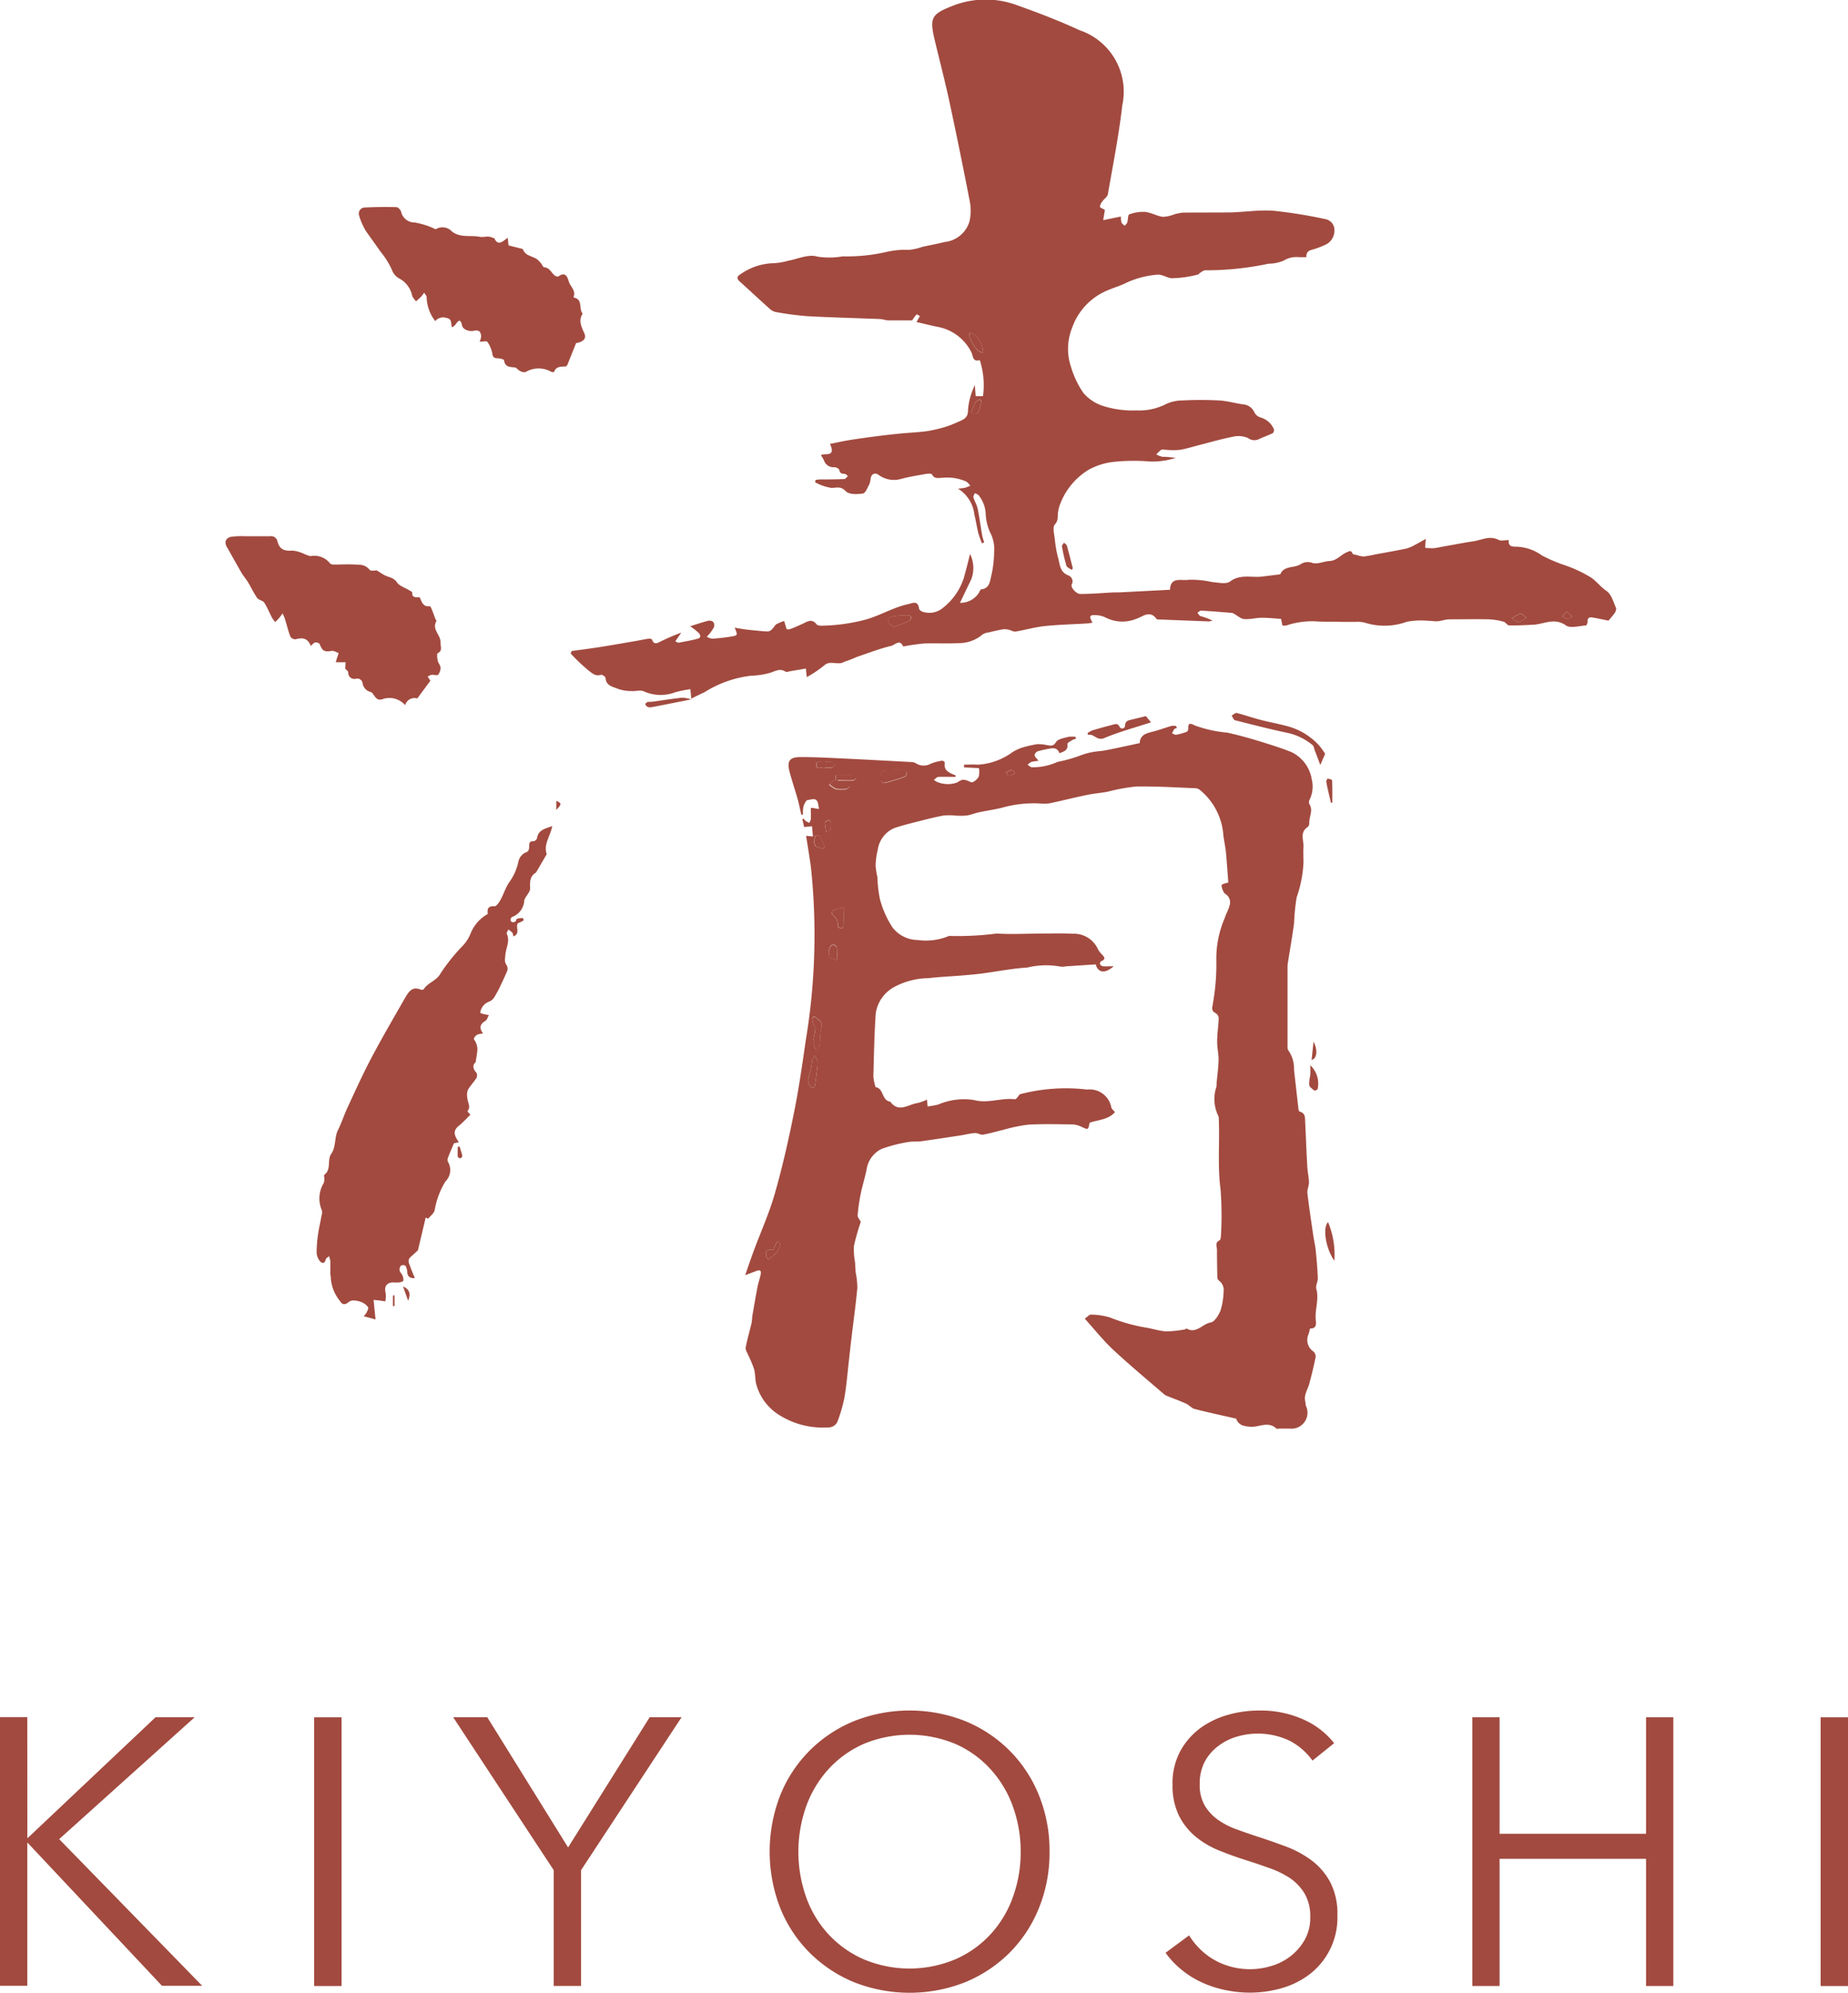 <svg xmlns="http://www.w3.org/2000/svg" width="54.176" height="58.416" viewBox="0 0 54.176 58.416">
  <g id="Group_576" data-name="Group 576" transform="translate(-210.221 -148.404)">
    <g id="Group_392" data-name="Group 392" transform="translate(216.831 148.404)">
      <path id="Path_907" data-name="Path 907" d="M701.554,168.907l-.027-.3a3.487,3.487,0,0,0-.447.091,1.209,1.209,0,0,1-.922-.029c-.1-.043-.232,0-.349-.007a1.217,1.217,0,0,1-.393-.06c-.15-.066-.362-.083-.377-.326,0-.035-.1-.1-.133-.092-.159.059-.271-.054-.362-.122a5.245,5.245,0,0,1-.526-.5l.024-.073c.277-.039.555-.073.832-.117.355-.056.709-.119,1.063-.18.122-.021.243-.048.365-.066.031,0,.09.007.1.024.053.174.167.1.256.057a6.24,6.24,0,0,1,.6-.258l-.174.258c.051.019.079.042.1.037.185-.035.372-.067.554-.116.118-.032.082-.119.024-.179a2.312,2.312,0,0,0-.242-.187c.175-.055.328-.106.483-.15.11-.031.221-.015.224.122,0,.068-.064.141-.107.207a1.166,1.166,0,0,1-.114.129.465.465,0,0,0,.165.057c.183-.012.366-.033.547-.062.2-.033.2-.039.107-.261.13.021.241.043.353.056.206.023.412.045.619.056a.211.211,0,0,0,.125-.068c.048-.044.076-.113.129-.147a1.226,1.226,0,0,1,.225-.092l.071.238a.221.221,0,0,0,.1,0c.122-.044.241-.1.358-.151.144-.067.279-.175.424.013.032.041.136.039.206.036a5.417,5.417,0,0,0,1.207-.172c.442-.119.83-.366,1.273-.46.108-.023.284-.121.313.124,0,.041.079.1.128.106a.618.618,0,0,0,.516-.076,1.821,1.821,0,0,0,.671-.923c.065-.226.12-.455.182-.7a.926.926,0,0,1,.032.75c-.109.226-.218.453-.327.682a.647.647,0,0,0,.549-.285c.022-.041.048-.107.078-.111.251-.03.251-.254.294-.412a3.364,3.364,0,0,0,.08-.67,1.067,1.067,0,0,0-.124-.6,1.469,1.469,0,0,1-.124-.547.937.937,0,0,0-.207-.53.352.352,0,0,0-.11-.06c-.016.04-.053.087-.044.12.034.112.1.216.125.33.053.254.085.513.13.769.013.077.04.151.061.227l-.063.023a2.765,2.765,0,0,1-.106-.291c-.045-.182-.072-.369-.117-.551a1.023,1.023,0,0,0-.478-.758c.1-.013.155-.016.21-.03a1.218,1.218,0,0,0,.148-.058.577.577,0,0,0-.111-.118,1.388,1.388,0,0,0-.711-.114c-.106,0-.229.045-.3-.1-.012-.026-.112-.025-.168-.015-.243.043-.487.082-.725.144a.753.753,0,0,1-.672-.114c-.106-.077-.208-.032-.234.1a.625.625,0,0,1-.037.172c-.055.1-.114.263-.19.274-.164.025-.405.032-.5-.065-.149-.159-.265-.1-.427-.1a1.424,1.424,0,0,1-.474-.165l.013-.066a1.016,1.016,0,0,1,.124-.017c.24,0,.48,0,.719-.012.037,0,.071-.057.107-.088-.035-.023-.07-.065-.105-.065-.084,0-.13-.016-.149-.111-.008-.037-.093-.083-.143-.082a.292.292,0,0,1-.3-.184.658.658,0,0,0-.094-.159c.045-.1.465.093.264-.34.2-.039.383-.082.571-.112.286-.046.573-.084.859-.121.218-.028.436-.052.655-.073.26-.025.522-.034.78-.071a4.053,4.053,0,0,0,.563-.137,3.1,3.1,0,0,0,.345-.139c.156-.067.282-.118.274-.358a2.038,2.038,0,0,1,.2-.712l.024.322h.215a2.392,2.392,0,0,0-.095-1.056c-.218.062-.186-.118-.251-.237a1.38,1.38,0,0,0-.981-.737c-.215-.042-.429-.1-.623-.14l.1-.177c-.034-.017-.089-.055-.1-.046a1.314,1.314,0,0,0-.126.173c-.207,0-.451,0-.694,0-.081,0-.161-.035-.242-.039-.717-.029-1.435-.046-2.152-.085a9.116,9.116,0,0,1-.915-.122.366.366,0,0,1-.172-.092c-.295-.263-.583-.533-.878-.8-.1-.085-.084-.153.014-.212a1.764,1.764,0,0,1,1-.327,1.942,1.942,0,0,0,.4-.071c.284-.051.6-.2.845-.124a2.258,2.258,0,0,0,.756-.005,5.2,5.2,0,0,0,1.289-.131,2.45,2.45,0,0,1,.658-.059,1.671,1.671,0,0,0,.391-.089c.216-.048.434-.087.648-.141a.851.851,0,0,0,.732-.607,1.425,1.425,0,0,0,.011-.57q-.286-1.473-.6-2.94c-.132-.61-.291-1.214-.435-1.821-.152-.64-.084-.745.52-.982a2.635,2.635,0,0,1,1.9-.021c.62.22,1.236.457,1.833.733a1.9,1.9,0,0,1,1.25,2.2c-.1.874-.272,1.74-.423,2.608-.013.075-.106.134-.155.2a.352.352,0,0,0-.079.165c0,.027.085.056.147.094l-.05.3.519-.107a.668.668,0,0,0,.017.173c.015.039.061.067.093.1.027-.032.065-.061.077-.1.025-.079.017-.221.058-.235a1.138,1.138,0,0,1,.465-.073c.176.018.343.12.52.145a1.059,1.059,0,0,0,.34-.075,1.28,1.28,0,0,1,.26-.049c.456-.005.912,0,1.368-.006.428-.01.859-.08,1.284-.048a14.284,14.284,0,0,1,1.519.246.322.322,0,0,1,.259.328.454.454,0,0,1-.256.418,2.552,2.552,0,0,1-.379.144c-.121.027-.193.073-.188.223h-.224a.715.715,0,0,0-.438.1,1.132,1.132,0,0,1-.446.092,8.677,8.677,0,0,1-1.856.193c-.054,0-.113.054-.168.085-.014.008-.022.035-.035.037a3.218,3.218,0,0,1-.787.111c-.141-.012-.284-.131-.459-.1a2.646,2.646,0,0,0-.846.225c-.182.094-.383.15-.572.231a1.854,1.854,0,0,0-1.037,1.1,1.66,1.66,0,0,0-.029,1.152,2.674,2.674,0,0,0,.362.756,1.27,1.27,0,0,0,.6.388,2.876,2.876,0,0,0,.96.123,1.717,1.717,0,0,0,.825-.168,1.145,1.145,0,0,1,.513-.124,10.3,10.3,0,0,1,1.079,0c.234.013.464.081.7.114a.39.39,0,0,1,.337.242.308.308,0,0,0,.172.141.6.6,0,0,1,.4.354.119.119,0,0,1-.039.11c-.129.063-.267.108-.4.172a.305.305,0,0,1-.324-.033.7.7,0,0,0-.435-.037c-.322.061-.638.154-.957.235-.2.051-.4.115-.6.15a2.234,2.234,0,0,1-.4,0c-.051,0-.112-.022-.151,0a.677.677,0,0,0-.141.136.689.689,0,0,0,.179.068,2.723,2.723,0,0,1,.383.032,2.2,2.2,0,0,1-.75.106,5.673,5.673,0,0,0-1.078.012,1.955,1.955,0,0,0-.705.221,2,2,0,0,0-.847,1.006,1.072,1.072,0,0,0-.066.254c-.02.119.02.228-.092.351-.075.082-.017.295,0,.447a3.4,3.4,0,0,0,.095.536c.053.189.049.411.292.509a.187.187,0,0,1,.106.27c-.039.078.13.279.255.277.327,0,.653-.03.979-.046.1,0,.2,0,.3-.008l1.348-.069c.012-.4.353-.255.543-.293a2.8,2.8,0,0,1,.7.068c.174.013.4.068.516-.017.305-.227.632-.106.946-.146l.509-.063c.006,0,.016,0,.017,0,.114-.27.412-.175.6-.3a.381.381,0,0,1,.347-.035c.148.044.332-.049.5-.057.207-.01.323-.177.492-.251.076-.034.136-.082.184.036.01.026.079.028.122.039a.7.7,0,0,0,.2.043,2.671,2.671,0,0,0,.319-.056c.313-.058.626-.111.937-.177a1.111,1.111,0,0,0,.26-.113c.1-.05.194-.107.306-.169-.009.122-.014.192-.019.261a1.92,1.92,0,0,0,.245.011c.094-.007.186-.031.279-.047.3-.052.591-.111.888-.155.244-.036.479-.177.741-.042.075.039.187.006.3.006-.02.181.082.194.218.194a1.338,1.338,0,0,1,.754.258,4.69,4.69,0,0,0,.713.3,3.773,3.773,0,0,1,.743.357c.152.112.269.268.438.383.141.1.2.321.278.5.018.039-.018.115-.049.16a2.511,2.511,0,0,1-.173.209c-.2-.039-.34-.072-.484-.093-.085-.012-.135.023-.128.124,0,.038-.03.111-.05.112-.2.011-.451.09-.581,0-.341-.243-.647-.037-.967-.022-.232.011-.465.025-.7.019-.056,0-.105-.094-.166-.109a1.943,1.943,0,0,0-.431-.069c-.384-.008-.768,0-1.152,0-.116,0-.23.046-.347.056-.087.008-.177-.013-.265-.011a2.325,2.325,0,0,0-.639.026,1.9,1.9,0,0,1-1.234.026.916.916,0,0,0-.279-.021c-.2,0-.393,0-.589-.005-.162,0-.324,0-.485-.006a2.339,2.339,0,0,0-.946.116.361.361,0,0,1-.115,0l-.041-.194c-.185-.011-.377-.034-.569-.032-.171,0-.344.052-.513.038-.1-.008-.194-.1-.292-.152a.18.18,0,0,0-.065-.029c-.3-.025-.6-.05-.907-.067-.034,0-.071.041-.106.062.031.034.055.086.093.1a1.847,1.847,0,0,1,.348.129.408.408,0,0,1-.107.025c-.487-.018-.974-.038-1.461-.057-.024,0-.06,0-.069-.011-.194-.281-.417-.062-.6-.006a1.077,1.077,0,0,1-.893-.038.679.679,0,0,0-.286-.071c-.191-.008-.206.027-.1.22-.05.008-.095.019-.14.022-.422.026-.845.035-1.265.079-.286.03-.567.113-.852.16-.06.01-.127-.038-.193-.052a.467.467,0,0,0-.168-.015c-.144.024-.286.058-.428.092a.406.406,0,0,0-.178.061,1.065,1.065,0,0,1-.7.252c-.335.019-.672,0-1.007.011a6.2,6.2,0,0,0-.621.089c-.09-.231-.249-.041-.354-.017-.318.075-.627.194-.938.3-.089.03-.175.071-.262.105-.066.026-.135.044-.2.075-.179.088-.391-.071-.57.1a3.525,3.525,0,0,1-.5.334l-.027-.251-.441.075c-.052.009-.122.038-.156.016-.183-.119-.331.01-.495.046a2.313,2.313,0,0,1-.509.073,3.265,3.265,0,0,0-1.373.485c-.133.061-.263.126-.395.19Zm5.946-2.127c.161-.062.3-.112.44-.174A.14.14,0,0,0,708,166.5c0-.021-.057-.061-.087-.06a2.7,2.7,0,0,0-.443.034c-.081.016-.186.07-.135.185C707.354,166.707,707.434,166.733,707.5,166.78Zm2.206-8.618c-.033.2.245.6.4.581C710.119,158.485,709.889,158.155,709.706,158.161Zm.359,2-.052-.052c-.045.029-.109.047-.131.088a1.809,1.809,0,0,0-.118.3.148.148,0,0,0,.084.041c.042,0,.108-.019.119-.047A3.262,3.262,0,0,0,710.065,160.163Zm15.76,6.489.21-.138c-.06-.043-.129-.13-.178-.12a.87.87,0,0,0-.25.146Zm1.4-.315-.145.133a.506.506,0,0,0,.164.08c.043,0,.091-.045.136-.07Z" transform="translate(-687.897 -148.404)" fill="#a24a3f"/>
      <path id="Path_908" data-name="Path 908" d="M853.288,768.626c-.164,0-.328-.007-.491,0-.047,0-.091.057-.136.087a.447.447,0,0,0,.133.076.816.816,0,0,0,.553,0,.666.666,0,0,1,.141-.076.291.291,0,0,1,.135.016c.06.016.131.07.174.052a.372.372,0,0,0,.18-.164.66.66,0,0,0,.006-.248l-.436-.021c0-.027,0-.053,0-.08.132,0,.265-.01.4,0a1.894,1.894,0,0,0,1.028-.374,1.583,1.583,0,0,1,.247-.118,3.23,3.23,0,0,1,.472-.109,1.13,1.13,0,0,1,.281.027c.1.013.186.05.269-.09.053-.089.228-.114.353-.151a.823.823,0,0,1,.221,0l.008.055a.544.544,0,0,0-.116.043c-.051.033-.139.083-.135.113.029.184-.1.218-.234.268-.048-.154-.165-.159-.294-.133a2.9,2.9,0,0,0-.344.078c-.04.014-.094.08-.089.114.007.05.062.093.115.165a1.294,1.294,0,0,0-.209.031.412.412,0,0,0-.11.083c.04.026.078.068.121.074a1.74,1.74,0,0,0,.755-.157,4.349,4.349,0,0,0,.625-.172,2.112,2.112,0,0,1,.648-.147c.14-.019.278-.049.416-.078.237-.049.473-.1.721-.155.011-.23.174-.283.357-.328s.381-.119.573-.175a.482.482,0,0,1,.129,0l.035.061c-.027.01-.064.011-.079.031a.734.734,0,0,0-.066.126c.041.015.085.048.122.041a1.9,1.9,0,0,0,.307-.087.106.106,0,0,0,.045-.086c-.01-.177.055-.173.191-.1a3.682,3.682,0,0,0,.943.209c.31.067.616.152.919.244.326.1.653.2.967.326a1.071,1.071,0,0,1,.6.8.874.874,0,0,1-.064.6.157.157,0,0,0-.008.122c.127.193-.013.381,0,.571a.143.143,0,0,1-.051.108c-.235.157-.108.387-.119.586-.009.15,0,.3,0,.451a3.59,3.59,0,0,1-.2,1.021,6.156,6.156,0,0,0-.076.761c-.053.391-.122.779-.183,1.169a.928.928,0,0,0-.009.143q0,1.143,0,2.286c0,.041,0,.095.019.12a.927.927,0,0,1,.171.58c.045.382.086.765.131,1.148,0,.027.017.069.035.074.177.047.156.19.162.32.021.435.038.869.062,1.3.009.153.045.3.049.457,0,.1-.057.211-.046.312.048.416.112.83.172,1.245.02.14.056.278.07.418.028.278.053.556.064.835,0,.1-.071.218-.045.31.088.316-.053.622-.014.932.017.136-.006.239-.171.23a1.515,1.515,0,0,1-.042.165.407.407,0,0,0,.146.512.2.2,0,0,1,.061.161q-.081.395-.187.784c-.046.169-.161.321-.118.511.01.046.009.1.023.14a.468.468,0,0,1-.473.662h-.306c-.03,0-.072.012-.088,0-.243-.233-.517-.031-.774-.055-.236-.022-.335-.062-.409-.238-.413-.094-.815-.18-1.213-.282-.091-.023-.161-.116-.25-.156-.182-.082-.371-.15-.556-.225a.328.328,0,0,1-.093-.052c-.5-.432-1.006-.853-1.487-1.3-.294-.274-.546-.593-.837-.915.082-.057.134-.123.181-.119a2.012,2.012,0,0,1,.556.083,5.067,5.067,0,0,0,1.035.294c.2.03.4.1.608.114a3.229,3.229,0,0,0,.56-.058c.016,0,.037-.031.044-.026.286.167.464-.136.707-.176.115-.019.234-.214.29-.354a1.988,1.988,0,0,0,.088-.539.347.347,0,0,0-.146-.343.146.146,0,0,1-.037-.1q-.009-.395-.01-.789c0-.1-.068-.215.074-.283.028-.013.04-.082.041-.126a9.919,9.919,0,0,0-.01-1.366c-.092-.688-.022-1.373-.052-2.058a.241.241,0,0,0-.015-.1,1.112,1.112,0,0,1-.055-.849.833.833,0,0,0,.006-.107c.02-.231.053-.461.058-.693,0-.177-.044-.354-.042-.531,0-.231.039-.462.046-.693a.2.2,0,0,0-.1-.143c-.143-.071-.077-.191-.07-.283a6.519,6.519,0,0,0,.1-1.255,3.007,3.007,0,0,1,.25-1.253c.033-.117.105-.224.131-.341a.289.289,0,0,0-.091-.34.18.18,0,0,1-.066-.06.5.5,0,0,1-.072-.208c0-.032.1-.06.2-.082-.024-.3-.043-.6-.072-.9-.016-.164-.056-.326-.074-.491a1.889,1.889,0,0,0-.679-1.317.233.233,0,0,0-.126-.057c-.584-.023-1.168-.061-1.751-.051a5.544,5.544,0,0,0-.847.155c-.21.037-.423.054-.632.1-.345.071-.686.159-1.03.232a1.008,1.008,0,0,1-.284.012,3.435,3.435,0,0,0-1.13.12c-.228.058-.464.089-.694.139-.12.026-.235.077-.356.093a2.272,2.272,0,0,1-.345,0,1.665,1.665,0,0,0-.33,0c-.248.046-.493.108-.738.171s-.481.119-.713.2a.814.814,0,0,0-.477.636,1.992,1.992,0,0,0-.062.475,2.434,2.434,0,0,0,.053.329,3.55,3.55,0,0,0,.073.638,2.833,2.833,0,0,0,.37.833.944.944,0,0,0,.74.367,1.739,1.739,0,0,0,.894-.111.084.084,0,0,1,.053-.008,8.962,8.962,0,0,0,1.366-.071c.46.029.923,0,1.385,0,.275,0,.552-.012.826.007a.774.774,0,0,1,.758.452.554.554,0,0,0,.106.142c.067.076.15.148-.014.211a.094.094,0,0,0-.032.088.128.128,0,0,0,.089.059c.09.008.181,0,.311,0-.251.223-.453.2-.526-.054l-.874.056a.438.438,0,0,1-.16.008,2.314,2.314,0,0,0-.97.028c-.447.027-.89.117-1.335.175-.2.026-.4.043-.6.059-.32.026-.642.039-.961.077a2.183,2.183,0,0,0-1.018.265,1.055,1.055,0,0,0-.531.769c-.042.613-.053,1.228-.069,1.843a1.339,1.339,0,0,0,.059.3c0,.006,0,.016.005.016.247.038.178.4.431.427.249.341.532.076.8.041a1.358,1.358,0,0,0,.276-.1l.018.2a2.579,2.579,0,0,0,.312-.056,1.917,1.917,0,0,1,1.045-.133c.415.112.8-.071,1.2-.022.045.006.1-.09.145-.146a5.3,5.3,0,0,1,1.977-.138.643.643,0,0,1,.706.518c.009.047.062.086.108.145-.2.225-.492.221-.744.31-.04.215-.038.211-.244.116a.652.652,0,0,0-.254-.067c-.432-.006-.865-.018-1.3.007a4.5,4.5,0,0,0-.724.15c-.2.046-.4.108-.6.142-.074.013-.16-.051-.238-.046-.141.009-.279.046-.419.068-.385.059-.77.119-1.155.172-.124.017-.255,0-.376.022a4.315,4.315,0,0,0-.781.2.8.8,0,0,0-.449.625c-.052.241-.126.477-.175.719a5.545,5.545,0,0,0-.085.614c0,.048.049.1.093.183a6.562,6.562,0,0,0-.2.7,1.909,1.909,0,0,0,.03.471c.008.105.011.211.021.316a2.4,2.4,0,0,1,.048.45c-.048.506-.118,1.011-.178,1.516-.025.206-.046.413-.07.619-.041.359-.069.72-.13,1.076a4.6,4.6,0,0,1-.193.678.291.291,0,0,1-.3.2,2.39,2.39,0,0,1-1.465-.393,1.539,1.539,0,0,1-.621-.848c-.044-.151-.029-.319-.071-.471a3.768,3.768,0,0,0-.18-.427c-.028-.067-.077-.144-.065-.207.045-.236.114-.467.168-.7.019-.081.017-.166.031-.248.047-.272.093-.545.146-.816.024-.126.068-.249.094-.374s-.033-.141-.134-.1l-.32.121c.09-.259.166-.487.25-.712.208-.561.457-1.11.62-1.684.222-.776.4-1.567.559-2.359.142-.7.244-1.417.347-2.129a18.8,18.8,0,0,0,.151-5.074c-.039-.3-.092-.6-.141-.921l.2.018-.027-.3-.23.024-.054-.229.045-.017a.23.23,0,0,0,.044.062.983.983,0,0,0,.113.062.329.329,0,0,0,.047-.106c.006-.11,0-.221,0-.332a.522.522,0,0,1,.058,0l.178.032a1.288,1.288,0,0,0-.027-.178c-.052-.178-.2-.088-.3-.088-.043,0-.1.114-.123.185a.976.976,0,0,0-.015.241l-.05.007c-.034-.144-.062-.291-.1-.433-.077-.271-.166-.538-.24-.81-.091-.335-.007-.451.34-.447.432,0,.863.025,1.295.045.641.031,1.281.066,1.921.1a.284.284,0,0,1,.146.039.42.42,0,0,0,.424.015,1.276,1.276,0,0,1,.351-.093c.02,0,.073.043.07.06-.042.25.155.3.325.376Zm-1.794-.195v0l-.268.012c-.161.008-.1.132-.108.215s.01.17.12.143c.2-.049.389-.112.579-.18a.131.131,0,0,0,.049-.117c-.007-.029-.066-.061-.1-.065A2.489,2.489,0,0,0,851.494,768.432Zm-1.717.3-.043-.014-.145.137a.7.7,0,0,0,.2.134.824.824,0,0,0,.3,0c.045-.007.083-.057.123-.088a.514.514,0,0,0-.127-.064,2.558,2.558,0,0,0-.255-.025l.006-.074c.151,0,.3.006.452,0,.036,0,.069-.055.1-.084-.032-.026-.064-.073-.1-.074-.165-.008-.331,0-.5,0Zm-.524,8.351h-.008a.376.376,0,0,0,.005-.125,1.061,1.061,0,0,0-.08-.164.637.637,0,0,0-.08.151,2.255,2.255,0,0,1-.093.465.268.268,0,0,0,.03.278.129.129,0,0,0,.094.054c.018,0,.051-.047.055-.076C849.205,777.469,849.228,777.275,849.253,777.08Zm-.123-.744.016,0a.721.721,0,0,0,0,.161.828.828,0,0,0,.07.153.506.506,0,0,0,.089-.154c.022-.134.016-.272.037-.406s.091-.256-.08-.364c-.06-.038-.1-.114-.154-.043-.03.04.006.135.023.2.009.038.061.073.058.1C849.179,776.107,849.151,776.221,849.13,776.336Zm.884-3.884a2.418,2.418,0,0,0-.315.082c-.021.008-.032.121-.015.131a.369.369,0,0,1,.162.33c0,.028.057.066.092.072s.072-.046.073-.072C850.017,772.824,850.013,772.653,850.013,772.452Zm-2.046,10.032c-.049,0-.078,0-.108,0-.135-.011-.119.094-.12.17,0,.04.042.081.065.121.055-.043.111-.085.163-.13a.51.51,0,0,0,.113-.118.661.661,0,0,0,.077-.208c0-.023-.055-.056-.085-.085-.026.052-.054.1-.078.156A.769.769,0,0,0,847.968,782.484Zm1.5-14.13a.968.968,0,0,0,.194,0c.036-.008.066-.049.1-.075-.029-.03-.054-.078-.089-.086a.443.443,0,0,0-.2,0c-.092.023-.264-.075-.265.077C849.215,768.446,849.4,768.316,849.472,768.354Zm-.07,2.382.063-.06c-.049-.11-.093-.222-.153-.326-.01-.017-.126,0-.128.009a.483.483,0,0,0-.009.27C849.207,770.688,849.323,770.7,849.4,770.736ZM849.82,774a3,3,0,0,0-.005-.376.14.14,0,0,0-.109-.085c-.1.013-.16.214-.1.356C849.624,773.944,849.722,773.958,849.82,774Zm-.185-4.073-.046-.047c-.043.029-.122.058-.123.088a1.594,1.594,0,0,0,.045.287c.041-.026.11-.046.118-.079A1.193,1.193,0,0,0,849.636,769.93Zm5.388-1.387.005-.054c-.033-.023-.072-.069-.1-.063a.625.625,0,0,0-.155.081c.029.029.057.081.086.081A.552.552,0,0,0,855.023,768.543Z" transform="translate(-831.894 -745.852)" fill="#a24a3f"/>
      <path id="Path_909" data-name="Path 909" d="M487.69,854.433c-.046.286-.262.529-.16.823l-.3.514c-.006.01-.011.024-.02.029-.187.111-.172.29-.166.471a.3.3,0,0,1-.052.127c-.041.078-.117.153-.121.233a.544.544,0,0,1-.359.468.117.117,0,0,0-.043.087.081.081,0,0,0,.046.064.141.141,0,0,0,.1-.021c.021-.014.021-.069.04-.075a.52.52,0,0,1,.167-.025c.012,0,.038.067.035.068a.986.986,0,0,1-.125.066.216.216,0,0,1-.041.012c-.094.113.081.307-.137.393-.014-.049-.014-.089-.034-.111a.757.757,0,0,0-.117-.091c-.016.044-.057.1-.043.13.1.215-.029.413-.043.617-.008.11-.036.2.038.3a.2.2,0,0,1,.015.168c-.083.2-.18.4-.255.556-.065.11-.1.19-.156.26a.317.317,0,0,1-.116.082.4.4,0,0,0-.263.332.734.734,0,0,0,.073.026c.06.014.12.026.18.039-.033.058-.052.14-.1.168-.161.093-.19.206-.069.372a.593.593,0,0,0-.17.032.239.239,0,0,0-.1.114c-.009.022.037.063.05.1a.543.543,0,0,1,.053.188c0,.123-.029.245-.051.409-.088.061-.092.189.023.305a.168.168,0,0,1,0,.156c-.079.124-.188.231-.257.36a.5.5,0,0,0-.006.247c.009.12.106.238,0,.363-.007.008.069.086.086.106-.111.107-.22.229-.346.331-.191.154-.108.305.007.473l-.144.034c-.066.158-.124.288-.174.422a.156.156,0,0,0,0,.122.468.468,0,0,1-.074.573,2.349,2.349,0,0,0-.317.847c-.026.093-.125.165-.19.247l-.072-.037-.228.962c-.069.064-.145.133-.22.2-.1.1-.034.195,0,.292s.081.2.128.324c-.148.007-.215-.051-.223-.19a.348.348,0,0,0-.053-.175.135.135,0,0,0-.131,0,.18.18,0,0,0-.037.143c.009.048.059.087.079.136a.3.3,0,0,1,.029.157c0,.025-.071.047-.112.053a1.293,1.293,0,0,1-.18,0c-.2,0-.277.126-.225.317a.766.766,0,0,1-.012.239l-.213-.031c-.034,0-.069-.007-.13-.012l.057.573-.348-.092a.636.636,0,0,0,.086-.11c.023-.05.063-.126.043-.157a.433.433,0,0,0-.178-.142.668.668,0,0,0-.235-.054.23.23,0,0,0-.156.045c-.1.094-.192.08-.252-.027a1.185,1.185,0,0,1-.272-.7c0-.034-.013-.069-.013-.1,0-.122.006-.243,0-.365a.732.732,0,0,0-.037-.151c-.036.031-.094.058-.1.1-.023.109-.1.118-.152.062a.422.422,0,0,1-.112-.25,3.577,3.577,0,0,1,.043-.568c.025-.179.071-.356.1-.535a.285.285,0,0,0,.009-.157.87.87,0,0,1,.057-.8.391.391,0,0,0,.015-.139c0-.034-.015-.089,0-.1.214-.157.08-.432.2-.609.15-.214.091-.478.2-.7s.184-.455.288-.678c.227-.488.448-.979.7-1.454.314-.593.653-1.173.986-1.755.1-.166.2-.333.442-.236.029.012.09.009.1-.009.125-.2.378-.24.5-.475a5.656,5.656,0,0,1,.669-.825,1.165,1.165,0,0,0,.2-.322,1.14,1.14,0,0,1,.507-.583c-.018-.136,0-.241.2-.225.055,0,.135-.116.177-.194.089-.163.144-.346.245-.5a1.572,1.572,0,0,0,.273-.6.389.389,0,0,1,.191-.272c.123-.04.126-.1.128-.193s.01-.155.128-.148a.135.135,0,0,0,.1-.08C487.279,854.541,487.484,854.511,487.69,854.433Z" transform="translate(-478.112 -830.217)" fill="#a24a3f"/>
      <path id="Path_910" data-name="Path 910" d="M521.323,326.4l.024.223.361.091c.022.006.056.011.061.025.073.194.278.194.417.292a.68.68,0,0,1,.118.124c.03.035.052.1.082.107.157.011.207.146.3.23.03.027.1.057.121.042.223-.164.272.04.314.167s.2.246.137.42c0,.009,0,.031.01.032.258.055.139.31.238.448.007.009.013.027.008.034-.128.211-.018.388.062.581.06.146-.051.237-.249.272-.092.23-.173.435-.257.64a.077.077,0,0,1-.05.043c-.135.008-.279-.008-.337.163a.159.159,0,0,1-.092-.01.743.743,0,0,0-.736.007c-.041.023-.12,0-.173-.027s-.1-.1-.159-.106c-.148-.011-.28-.012-.307-.208,0-.028-.12-.055-.185-.058-.1,0-.143-.027-.16-.14a.875.875,0,0,0-.144-.342c-.022-.032-.132-.005-.227-.005a.472.472,0,0,0,.042-.137.235.235,0,0,0-.042-.159.186.186,0,0,0-.156-.027c-.124.038-.329-.022-.357-.146-.051-.226-.114-.147-.2-.026a.484.484,0,0,1-.092.075c-.057-.1.022-.246-.177-.278a.3.3,0,0,0-.319.094,1.185,1.185,0,0,1-.253-.7c0-.041-.046-.087-.071-.131-.031.04-.059.082-.094.119s-.1.089-.143.133a.62.62,0,0,1-.114-.155.741.741,0,0,0-.354-.5.475.475,0,0,1-.247-.28,2.317,2.317,0,0,0-.326-.517c-.133-.193-.273-.382-.408-.575a1.081,1.081,0,0,1-.1-.176,1.669,1.669,0,0,1-.122-.313.177.177,0,0,1,.163-.234c.31-.016.62-.019.93-.011.049,0,.123.08.139.136a.4.4,0,0,0,.4.314,2.417,2.417,0,0,1,.469.135c.055.017.131.074.159.055a.374.374,0,0,1,.463.076c.254.193.545.1.813.154.114.023.252-.042.376.028.015.008.045,0,.05.013C521.047,326.659,521.177,326.5,521.323,326.4Z" transform="translate(-513.049 -319.429)" fill="#a24a3f"/>
      <path id="Path_911" data-name="Path 911" d="M407.4,607.562c.111.068.174.113.243.147.119.058.253.061.346.2.071.108.234.156.356.231.034.021.094.046.093.067-.008.166.111.138.22.144.06.124.093.288.3.26.016,0,.048.078.066.123.034.083.063.168.095.252.008.021.036.05.03.06-.147.246.132.409.119.628-.006.109.074.235-.083.316-.029.015-.013.141,0,.211s.08.139.083.21a.308.308,0,0,1-.073.211c-.03.03-.123-.01-.187,0a.393.393,0,0,0-.116.051l.08.121c-.111.15-.226.306-.341.461-.016.022-.04.06-.055.058a.277.277,0,0,0-.343.2.609.609,0,0,0-.648-.183c-.129.05-.192,0-.258-.093-.03-.042-.064-.1-.108-.112a.313.313,0,0,1-.234-.25.158.158,0,0,0-.19-.14.18.18,0,0,1-.232-.183c0-.04-.06-.076-.089-.11l.012-.19H406.2c0-.015.013-.055.025-.094.018-.058.038-.116.058-.174-.069-.023-.142-.073-.206-.063-.217.033-.267.009-.352-.2-.013-.031-.092-.056-.133-.047s-.083.062-.125.1c-.092-.213-.215-.257-.452-.193a.174.174,0,0,1-.149-.081c-.064-.169-.106-.347-.16-.52a1.636,1.636,0,0,0-.067-.158c-.034.044-.066.09-.1.132s-.078.081-.117.122a1.026,1.026,0,0,1-.094-.129c-.077-.147-.137-.3-.228-.442-.042-.063-.162-.074-.206-.136-.1-.14-.172-.3-.262-.449-.058-.1-.134-.18-.19-.276-.133-.227-.26-.458-.389-.687-.014-.026-.031-.05-.045-.075-.086-.149-.037-.279.132-.308a2.5,2.5,0,0,1,.394-.015c.246,0,.492,0,.738,0a.188.188,0,0,1,.214.146c.066.239.189.294.449.275a1.1,1.1,0,0,1,.364.111c.061.019.129.059.185.048a.577.577,0,0,1,.549.222.181.181,0,0,0,.115.028c.237,0,.476-.016.711.007a.386.386,0,0,1,.333.15C407.22,607.587,407.364,607.56,407.4,607.562Z" transform="translate(-402.964 -590.84)" fill="#a24a3f"/>
      <path id="Path_912" data-name="Path 912" d="M1265.719,759l-.142.328c-.061-.162-.112-.3-.163-.429-.02-.053-.026-.125-.065-.155a1.732,1.732,0,0,0-.7-.35c-.528-.11-1.05-.245-1.573-.378-.041-.01-.064-.088-.1-.135.051-.027.11-.087.151-.077.233.059.461.141.694.2.259.068.525.114.783.185a1.927,1.927,0,0,1,.951.581A2.238,2.238,0,0,1,1265.719,759Z" transform="translate(-1233.481 -736.903)" fill="#a24a3f"/>
      <path id="Path_913" data-name="Path 913" d="M1139.914,760.936a.709.709,0,0,1,.139-.078q.3-.089.6-.166c.07-.018.137-.049.195.057a.084.084,0,0,0,.162-.039c.01-.114.072-.138.157-.159l.454-.111.15.182c-.477.157-.936.279-1.37.462-.221.094-.3-.143-.478-.09Z" transform="translate(-1114.638 -739.448)" fill="#a24a3f"/>
      <path id="Path_914" data-name="Path 914" d="M1343.06,1192.953a2.523,2.523,0,0,1,.185,1.132C1343,1193.747,1342.887,1193.122,1343.06,1192.953Z" transform="translate(-1310.736 -1157.127)" fill="#a24a3f"/>
      <path id="Path_915" data-name="Path 915" d="M763.152,744.723c-.385.076-.769.153-1.154.227a.234.234,0,0,1-.124-.006.14.14,0,0,1-.071-.08c0-.014.038-.056.065-.064a.816.816,0,0,1,.124-.006c.3-.041.593-.09.89-.12a.941.941,0,0,1,.268.051Z" transform="translate(-749.495 -724.221)" fill="#a24a3f"/>
      <path id="Path_916" data-name="Path 916" d="M1329.185,1058.852a.743.743,0,0,1,.216.693c-.015.027-.082.06-.095.05-.059-.046-.14-.1-.153-.163a1.1,1.1,0,0,1,.03-.278C1329.19,1059.066,1329.185,1058.978,1329.185,1058.852Z" transform="translate(-1297.382 -1027.625)" fill="#a24a3f"/>
      <path id="Path_917" data-name="Path 917" d="M1118.222,613.1c-.054-.041-.14-.071-.156-.124a4.88,4.88,0,0,1-.131-.565c-.006-.031.038-.072.06-.108.029.029.076.053.085.087.062.22.117.443.174.665Z" transform="translate(-1093.413 -596.394)" fill="#a24a3f"/>
      <path id="Path_918" data-name="Path 918" d="M1343.974,814.526c-.047-.2-.1-.409-.137-.615a.139.139,0,0,1,.041-.093c.047.009.129.031.13.052.01.219.006.438.006.657Z" transform="translate(-1311.566 -790.995)" fill="#a24a3f"/>
      <path id="Path_919" data-name="Path 919" d="M1331.331,1039.254l.056-.536C1331.521,1038.967,1331.484,1039.221,1331.331,1039.254Z" transform="translate(-1299.49 -1008.182)" fill="#a24a3f"/>
      <path id="Path_920" data-name="Path 920" d="M601.455,1128.372c.028.091.06.182.08.274,0,.02-.034.066-.058.07s-.074-.028-.076-.048c-.008-.1,0-.193,0-.29Z" transform="translate(-594.591 -1094.761)" fill="#a24a3f"/>
      <path id="Path_921" data-name="Path 921" d="M554.84,1248.311l-.151-.421C554.875,1247.969,554.926,1248.1,554.84,1248.311Z" transform="translate(-549.485 -1210.18)" fill="#a24a3f"/>
      <path id="Path_922" data-name="Path 922" d="M546.132,1255.529v.316l-.047,0v-.311Z" transform="translate(-541.176 -1217.557)" fill="#a24a3f"/>
      <path id="Path_923" data-name="Path 923" d="M685.731,833.145v-.267C685.893,832.95,685.893,832.973,685.731,833.145Z" transform="translate(-676.033 -809.402)" fill="#a24a3f"/>
      <path id="Path_924" data-name="Path 924" d="M969.372,674.525c-.066-.046-.146-.073-.169-.124-.051-.115.054-.169.135-.185a2.7,2.7,0,0,1,.443-.034c.031,0,.088.04.087.06a.14.14,0,0,1-.057.109C969.675,674.413,969.533,674.462,969.372,674.525Z" transform="translate(-949.77 -656.148)" fill="#a24a3f"/>
      <path id="Path_925" data-name="Path 925" d="M1038.748,432.9c.183-.007.413.323.4.581C1038.993,433.5,1038.715,433.106,1038.748,432.9Z" transform="translate(-1016.939 -423.146)" fill="#a24a3f"/>
      <path id="Path_926" data-name="Path 926" d="M1040.8,489.8a3.243,3.243,0,0,1-.1.33c-.011.028-.077.044-.119.047a.148.148,0,0,1-.084-.041,1.831,1.831,0,0,1,.118-.3c.023-.041.086-.06.131-.088Z" transform="translate(-1018.633 -478.037)" fill="#a24a3f"/>
      <path id="Path_927" data-name="Path 927" d="M1502.648,673.19l-.218-.111a.874.874,0,0,1,.25-.146c.049-.01.118.077.178.12Z" transform="translate(-1464.72 -654.942)" fill="#a24a3f"/>
      <path id="Path_928" data-name="Path 928" d="M1545.519,671.265l.155.143c-.046.025-.093.074-.136.07a.506.506,0,0,1-.164-.08Z" transform="translate(-1506.191 -653.332)" fill="#a24a3f"/>
      <path id="Path_929" data-name="Path 929" d="M963.749,806.608a2.488,2.488,0,0,1,.268,0c.039,0,.1.036.1.065a.131.131,0,0,1-.05.117c-.19.068-.383.13-.579.18-.109.028-.131-.056-.12-.143s-.053-.207.108-.215l.268-.012Z" transform="translate(-944.148 -784.028)" fill="#a24a3f"/>
      <path id="Path_930" data-name="Path 930" d="M919.06,810.739l.022-.165c.172,0,.338,0,.5,0,.033,0,.065.048.1.074-.035.029-.068.082-.1.084-.15.01-.3,0-.452,0l-.006.074a2.519,2.519,0,0,1,.255.025.507.507,0,0,1,.127.064c-.041.031-.079.081-.123.088a.825.825,0,0,1-.3,0,.706.706,0,0,1-.2-.134l.146-.137Z" transform="translate(-901.177 -787.861)" fill="#a24a3f"/>
      <path id="Path_931" data-name="Path 931" d="M901.108,1050.759c-.025.194-.048.389-.077.583,0,.029-.038.077-.055.076a.129.129,0,0,1-.094-.053.268.268,0,0,1-.03-.278,2.257,2.257,0,0,0,.093-.465.627.627,0,0,1,.08-.151,1.07,1.07,0,0,1,.08.163.38.38,0,0,1,0,.125Z" transform="translate(-883.749 -1019.531)" fill="#a24a3f"/>
      <path id="Path_932" data-name="Path 932" d="M904.623,1018.051c.022-.115.049-.229.061-.344,0-.032-.049-.067-.058-.1-.017-.067-.053-.162-.023-.2.053-.071.094,0,.154.043.171.108.1.23.08.364s-.016.272-.037.406a.508.508,0,0,1-.089.154.808.808,0,0,1-.07-.153.714.714,0,0,1,0-.161Z" transform="translate(-887.387 -987.566)" fill="#a24a3f"/>
      <path id="Path_933" data-name="Path 933" d="M921.728,923.96c0,.2,0,.372,0,.543,0,.027-.052.076-.073.072s-.089-.044-.092-.072a.369.369,0,0,0-.162-.33c-.017-.01-.006-.123.015-.131A2.431,2.431,0,0,1,921.728,923.96Z" transform="translate(-903.609 -897.36)" fill="#a24a3f"/>
      <path id="Path_934" data-name="Path 934" d="M865.19,1209.407a.759.759,0,0,1,.028-.094c.024-.053.052-.1.078-.156.03.029.089.062.085.085a.66.66,0,0,1-.077.208.509.509,0,0,1-.113.118c-.052.046-.108.087-.163.13-.023-.04-.066-.081-.065-.121,0-.076-.015-.181.12-.17C865.111,1209.409,865.141,1209.407,865.19,1209.407Z" transform="translate(-849.116 -1172.774)" fill="#a24a3f"/>
      <path id="Path_935" data-name="Path 935" d="M908.234,799.527c-.076-.037-.257.092-.257-.088,0-.152.172-.055.265-.077a.443.443,0,0,1,.2,0c.034.008.059.056.089.086-.032.026-.061.067-.1.075A.964.964,0,0,1,908.234,799.527Z" transform="translate(-890.656 -777.025)" fill="#a24a3f"/>
      <path id="Path_936" data-name="Path 936" d="M906.57,862.842c-.079-.034-.195-.048-.226-.107a.483.483,0,0,1,.009-.27c0-.011.118-.026.127-.009.06.1.1.216.153.326Z" transform="translate(-889.062 -837.958)" fill="#a24a3f"/>
      <path id="Path_937" data-name="Path 937" d="M918.93,956.209c-.1-.045-.2-.059-.215-.1-.059-.142.006-.343.1-.356a.14.14,0,0,1,.109.085A3,3,0,0,1,918.93,956.209Z" transform="translate(-901.004 -928.057)" fill="#a24a3f"/>
      <path id="Path_938" data-name="Path 938" d="M915.5,849.135a1.2,1.2,0,0,1-.006.25c-.007.033-.077.053-.118.079a1.6,1.6,0,0,1-.045-.287c0-.03.08-.059.123-.088Z" transform="translate(-897.757 -825.056)" fill="#a24a3f"/>
      <path id="Path_939" data-name="Path 939" d="M1070.349,806.69a.554.554,0,0,1-.162.045c-.029,0-.057-.052-.086-.081a.625.625,0,0,1,.155-.081c.027-.006.065.041.1.063Z" transform="translate(-1047.219 -783.999)" fill="#a24a3f"/>
    </g>
    <g id="Group_393" data-name="Group 393" transform="translate(210.221 198.546)">
      <path id="Path_940" data-name="Path 940" d="M211.023,1619.67h.011l3.747-3.539h1.147l-3.972,3.573,4.193,4.3h-1.179l-3.938-4.192h-.011v4.192h-.8v-7.877h.8Z" transform="translate(-210.221 -1615.933)" fill="#a24a3f"/>
      <rect id="Rectangle_94" data-name="Rectangle 94" width="0.803" height="7.877" transform="translate(9.21 0.2)" fill="#a24a3f"/>
      <path id="Path_941" data-name="Path 941" d="M601.24,1624.044h-.8v-3.394l-2.947-4.482h1l2.368,3.815,2.391-3.815h.935l-2.946,4.482Z" transform="translate(-584.207 -1615.969)" fill="#a24a3f"/>
      <path id="Path_942" data-name="Path 942" d="M876.177,1614.487a4.307,4.307,0,0,1-.312,1.657,3.923,3.923,0,0,1-.86,1.307,4,4,0,0,1-1.3.863,4.439,4.439,0,0,1-3.259,0,3.987,3.987,0,0,1-1.3-.863,3.908,3.908,0,0,1-.862-1.307,4.561,4.561,0,0,1,0-3.314,3.919,3.919,0,0,1,.862-1.307,3.964,3.964,0,0,1,1.3-.863,4.429,4.429,0,0,1,3.259,0,3.978,3.978,0,0,1,1.3.863,3.935,3.935,0,0,1,.86,1.307,4.312,4.312,0,0,1,.312,1.657m-.846.005a3.845,3.845,0,0,0-.222-1.311,3.236,3.236,0,0,0-.645-1.093,3.052,3.052,0,0,0-1.029-.751,3.491,3.491,0,0,0-2.725,0,3.082,3.082,0,0,0-1.03.751,3.252,3.252,0,0,0-.645,1.093,4,4,0,0,0,0,2.621,3.191,3.191,0,0,0,.645,1.089,3.1,3.1,0,0,0,1.03.743,3.461,3.461,0,0,0,2.725,0,3.065,3.065,0,0,0,1.029-.743,3.176,3.176,0,0,0,.645-1.089,3.836,3.836,0,0,0,.222-1.31" transform="translate(-845.409 -1610.349)" fill="#a24a3f"/>
      <path id="Path_943" data-name="Path 943" d="M1210.89,1611.817a1.942,1.942,0,0,0-.655-.574,2.172,2.172,0,0,0-1.559-.128,1.661,1.661,0,0,0-.544.272,1.4,1.4,0,0,0-.4.461,1.38,1.38,0,0,0-.148.656,1.208,1.208,0,0,0,.143.624,1.358,1.358,0,0,0,.382.417,2.2,2.2,0,0,0,.546.284c.2.074.413.148.636.221.275.089.55.185.828.289a3.025,3.025,0,0,1,.748.407,1.949,1.949,0,0,1,.542.633,2,2,0,0,1,.211.973,2.089,2.089,0,0,1-.809,1.725,2.483,2.483,0,0,1-.821.411,3.382,3.382,0,0,1-.928.132,3.439,3.439,0,0,1-.712-.073,3.1,3.1,0,0,1-.678-.216,2.658,2.658,0,0,1-.6-.366,2.544,2.544,0,0,1-.489-.513l.69-.511a2.1,2.1,0,0,0,.717.707,2.133,2.133,0,0,0,1.7.188,1.666,1.666,0,0,0,.561-.288,1.6,1.6,0,0,0,.412-.479,1.3,1.3,0,0,0,.161-.661,1.327,1.327,0,0,0-.161-.685,1.456,1.456,0,0,0-.427-.456,2.691,2.691,0,0,0-.614-.3c-.228-.082-.472-.165-.723-.244s-.515-.176-.766-.278a2.612,2.612,0,0,1-.68-.407,1.9,1.9,0,0,1-.483-.618,2,2,0,0,1-.183-.9,1.977,1.977,0,0,1,.227-.979,2.073,2.073,0,0,1,.594-.68,2.531,2.531,0,0,1,.813-.387,3.238,3.238,0,0,1,.879-.123,3.047,3.047,0,0,1,1.368.282,2.362,2.362,0,0,1,.857.674Z" transform="translate(-1172.413 -1610.349)" fill="#a24a3f"/>
      <path id="Path_944" data-name="Path 944" d="M1468.668,1616.168h.8v3.415h4.293v-3.415h.8v7.877h-.8v-3.728h-4.293v3.728h-.8Z" transform="translate(-1425.506 -1615.969)" fill="#a24a3f"/>
      <rect id="Rectangle_95" data-name="Rectangle 95" width="0.803" height="7.877" transform="translate(53.373 0.2)" fill="#a24a3f"/>
    </g>
  </g>
</svg>
